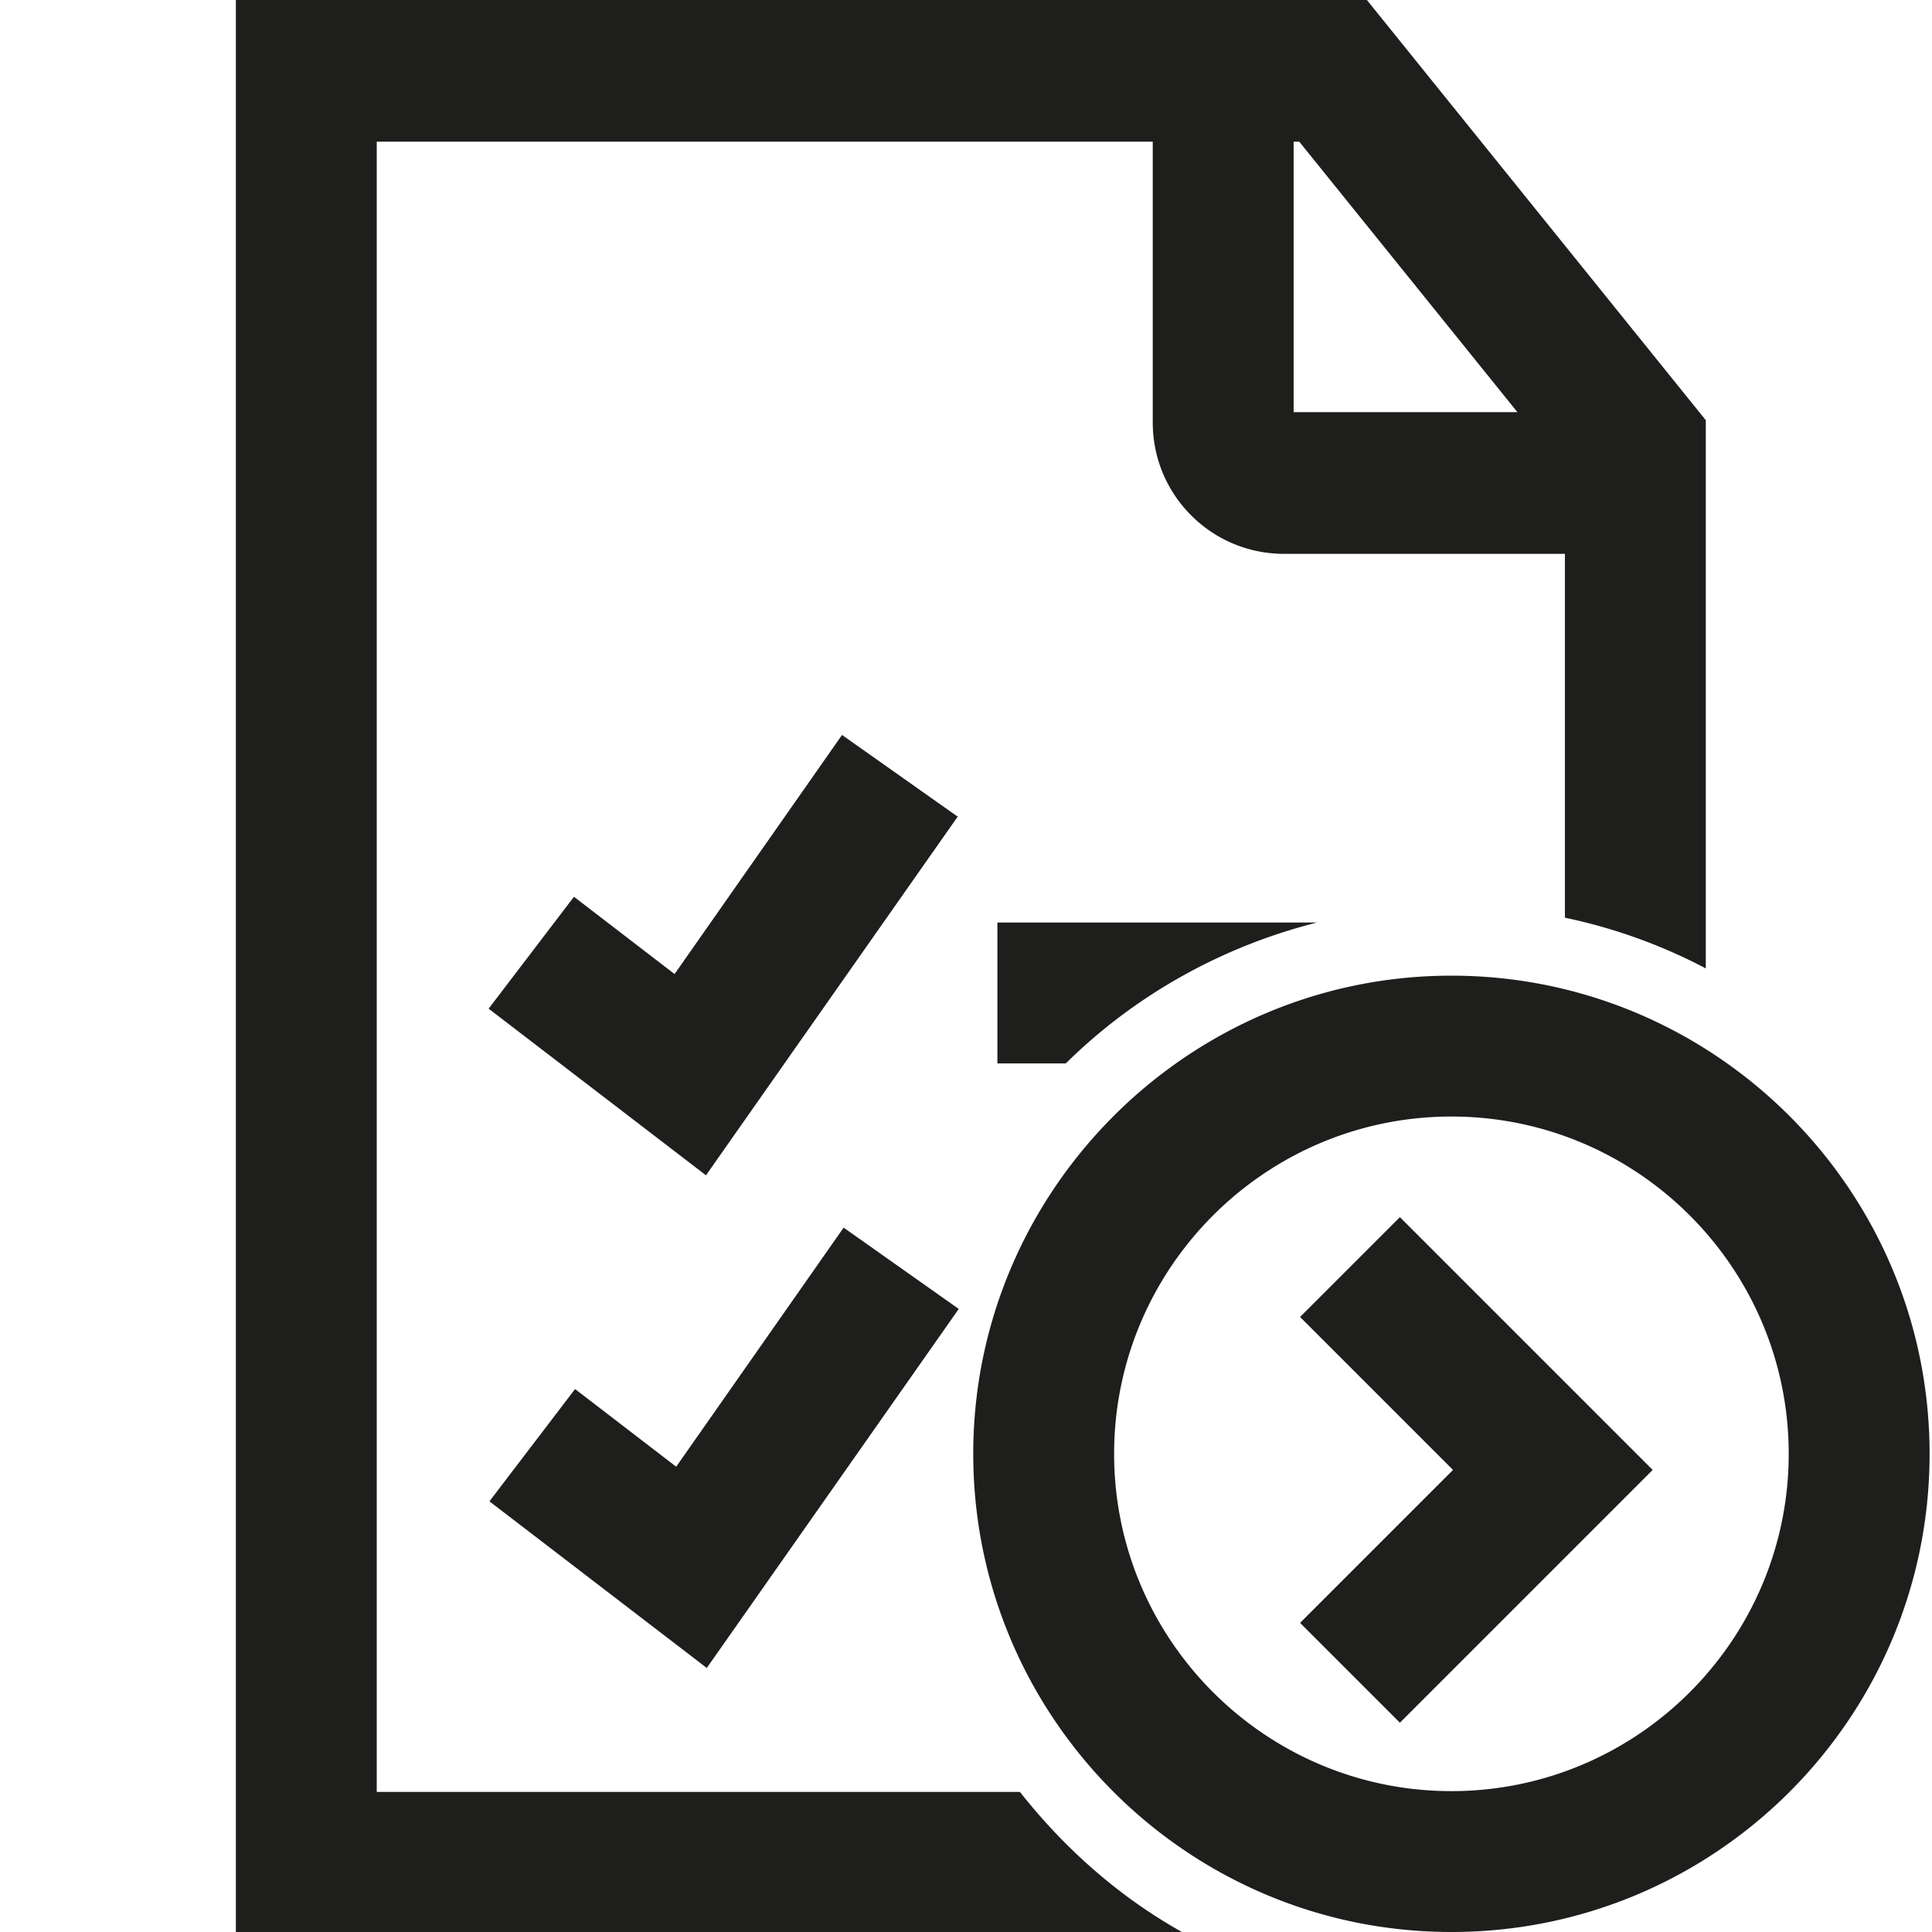 <svg viewBox="0 0 24 24" xmlns="http://www.w3.org/2000/svg">
  <path fill="#1e1e1c" d="M11.9 10.14 8.77 14.6l-2.7-2.07 1.06-1.39 1.25.96 2.08-2.97 1.43 1.01Zm-4.76 7.12-1.06 1.39 2.7 2.07 3.13-4.46-1.43-1.01-2.08 2.97-1.25-.96ZM14.7 24H2.93V0h14.05l4.21 5.22v6.81a6.7 6.7 0 0 0-1.75-.63V6.88h-3.49c-.9 0-1.63-.73-1.63-1.63V1.76H4.68v20.5h7.99c.56.71 1.24 1.31 2.03 1.75Zm1.44-22.24h-.07v3.36h2.78zM12.4 13.21h.84c.85-.84 1.93-1.45 3.12-1.75h-3.97v1.75Zm11.57 4.85c0 3.28-2.66 5.94-5.94 5.94s-5.94-2.67-5.94-5.94 2.67-5.94 5.94-5.94 5.94 2.66 5.94 5.94m-1.75 0c0-2.31-1.88-4.19-4.19-4.19s-4.19 1.88-4.19 4.19 1.88 4.19 4.19 4.19 4.19-1.88 4.19-4.19m-6.07-1.7 1.9 1.9-1.9 1.9 1.24 1.24 3.14-3.14-3.14-3.14z"/>
</svg>
